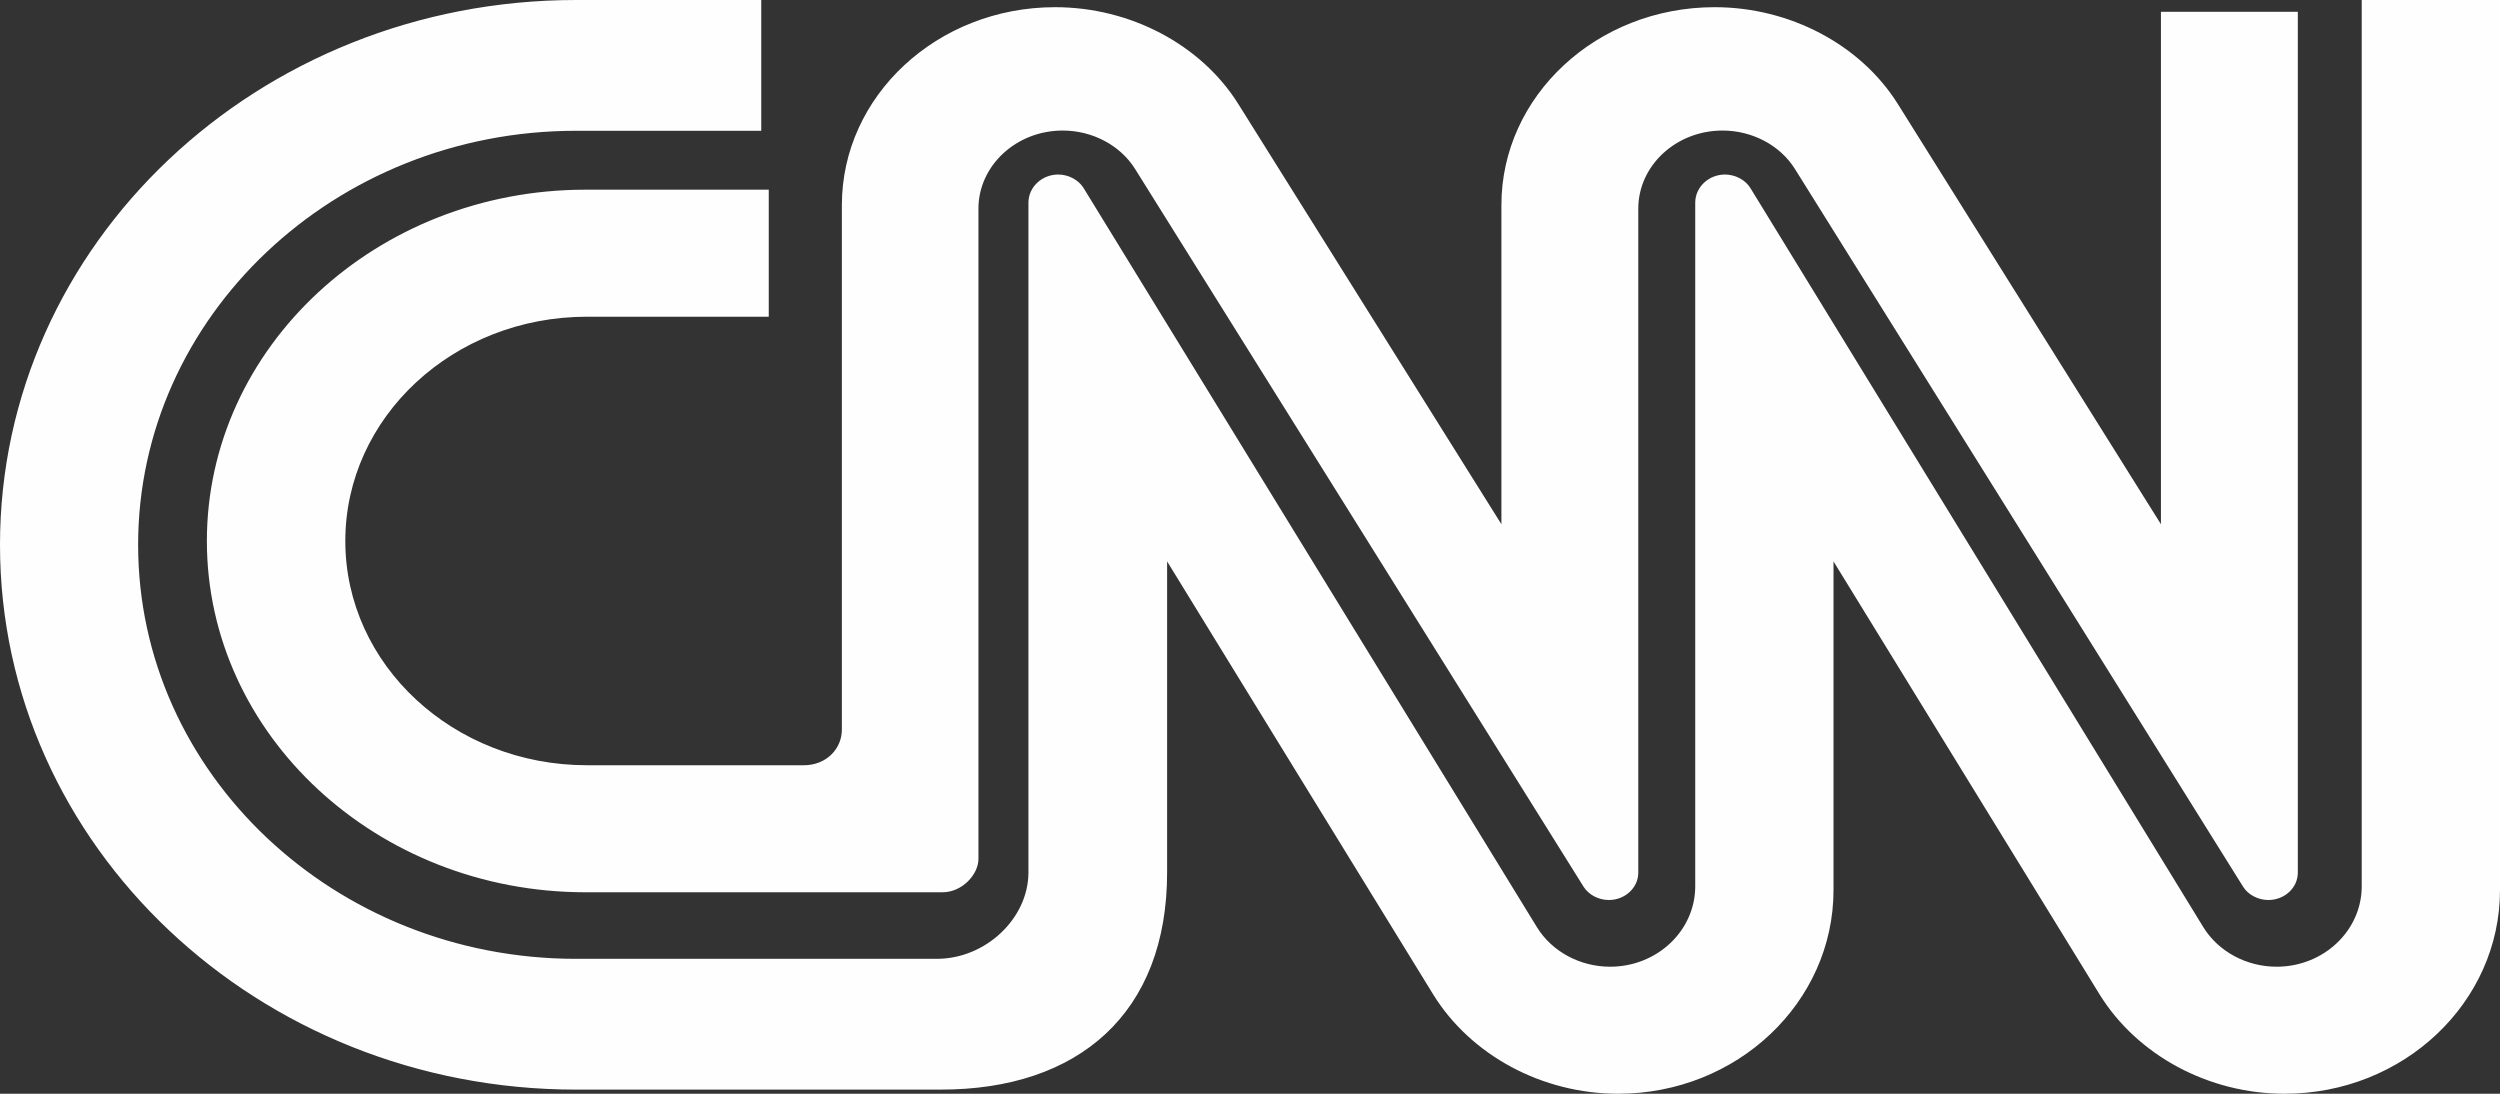 <?xml version="1.0" encoding="UTF-8" standalone="no"?><svg width='32' height='14' viewBox='0 0 32 14' fill='none' xmlns='http://www.w3.org/2000/svg'>
<rect x="0" y="0" width="32" height="14" fill="#333333" stroke="none"/>
<path fill-rule='evenodd' clip-rule='evenodd' d='M32 0H30.23V11.345C30.23 11.913 29.741 12.374 29.141 12.374C28.756 12.374 28.397 12.181 28.204 11.87C28.191 11.848 27.713 11.07 27.026 9.947C26.529 9.138 25.924 8.149 25.304 7.137C23.891 4.831 22.43 2.447 22.405 2.407C22.34 2.302 22.212 2.234 22.08 2.234C21.87 2.234 21.699 2.396 21.699 2.594V11.345C21.699 11.913 21.21 12.374 20.61 12.374C20.225 12.374 19.866 12.181 19.674 11.87C19.657 11.844 18.939 10.673 17.991 9.126C17.611 8.507 17.194 7.828 16.771 7.137C15.357 4.831 13.894 2.446 13.87 2.407C13.805 2.302 13.677 2.234 13.545 2.234C13.335 2.234 13.164 2.396 13.164 2.594V11.166C13.164 11.756 12.616 12.273 11.992 12.273H7.372C4.282 12.273 1.768 9.896 1.768 6.974C1.768 4.052 4.282 1.674 7.372 1.674H9.744V0H7.374C3.301 0 0 3.122 0 6.974C0 10.825 3.301 13.947 7.374 13.947H12.038C13.805 13.949 14.941 12.97 14.939 11.164V7.186C14.939 7.186 18.261 12.595 18.345 12.729C18.826 13.508 19.74 14 20.712 14C22.235 14 23.469 12.832 23.469 11.392V7.186C23.469 7.186 26.769 12.557 26.875 12.729C27.357 13.508 28.27 14 29.242 14C30.765 14 32 12.832 32 11.392V0ZM7.493 2.428C4.822 2.428 2.648 4.445 2.648 6.925C2.648 9.404 4.822 11.421 7.493 11.421H12.064C12.319 11.421 12.524 11.189 12.524 10.996V2.671C12.524 2.12 13.008 1.671 13.602 1.671C13.983 1.671 14.338 1.859 14.528 2.161C14.551 2.197 15.935 4.412 17.401 6.758C18.8 8.997 20.247 11.314 20.271 11.352C20.336 11.454 20.462 11.52 20.593 11.52C20.801 11.52 20.97 11.363 20.97 11.17V2.671C20.97 2.12 21.453 1.671 22.048 1.671C22.429 1.671 22.784 1.859 22.974 2.161C22.997 2.197 24.38 4.412 25.845 6.758C27.243 8.997 28.689 11.313 28.713 11.352C28.778 11.454 28.904 11.52 29.035 11.52C29.243 11.52 29.412 11.363 29.412 11.17V0.151H27.66V6.71C27.66 6.71 24.395 1.494 24.289 1.326C23.813 0.57 22.909 0.092 21.947 0.092C20.44 0.092 19.218 1.227 19.218 2.625V6.71C19.218 6.71 15.953 1.494 15.847 1.326C15.371 0.57 14.467 0.092 13.505 0.092C11.998 0.092 10.776 1.227 10.776 2.625L10.776 9.337C10.777 9.582 10.579 9.795 10.291 9.795H7.512C5.804 9.795 4.42 8.51 4.42 6.925C4.42 5.339 5.804 4.054 7.512 4.054H9.84V2.428H7.493Z' fill='#FEFEFE'/>
</svg>
